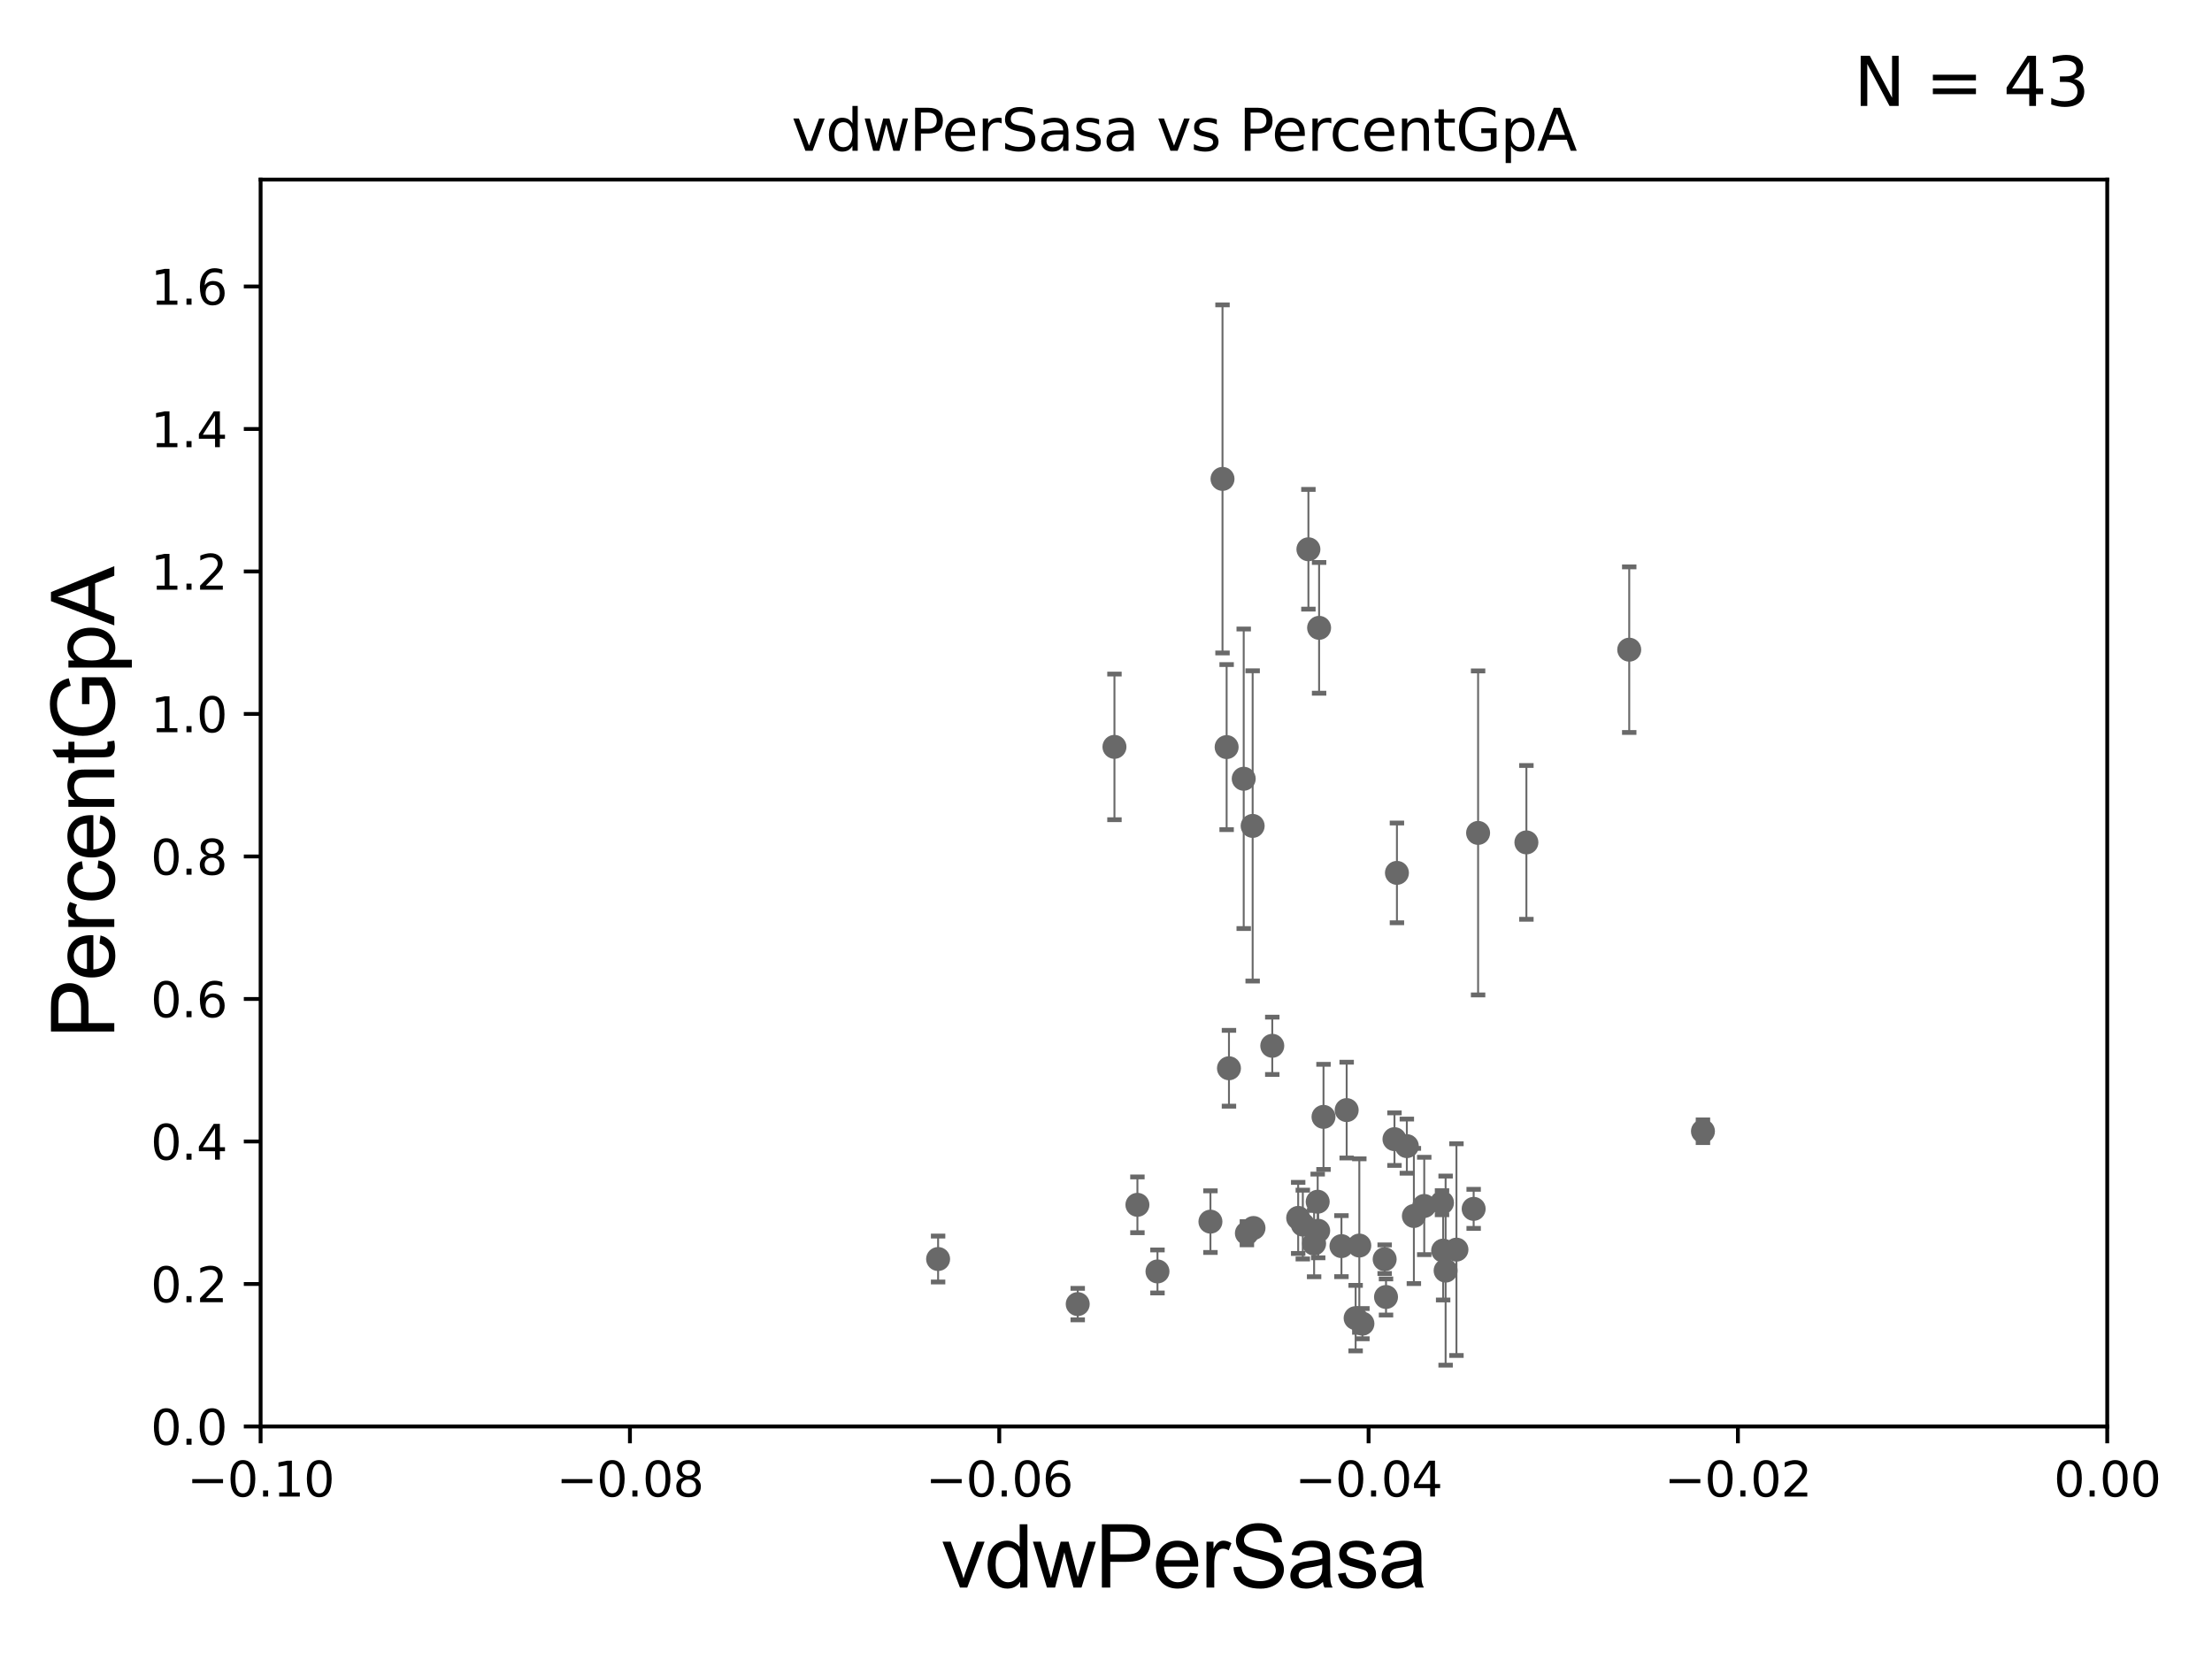 <?xml version="1.0" encoding="utf-8" standalone="no"?>
<!DOCTYPE svg PUBLIC "-//W3C//DTD SVG 1.1//EN"
  "http://www.w3.org/Graphics/SVG/1.1/DTD/svg11.dtd">
<svg xmlns:xlink="http://www.w3.org/1999/xlink" width="460.8pt" height="345.6pt" viewBox="0 0 460.8 345.6" xmlns="http://www.w3.org/2000/svg" version="1.1">
 <defs>
  <style type="text/css">*{stroke-linejoin: round; stroke-linecap: butt}</style>
 </defs>
 <g id="figure_1">
  <g id="patch_1">
   <path d="M 0 345.6 
L 460.8 345.6 
L 460.8 0 
L 0 0 
z
" style="fill: #ffffff"/>
  </g>
  <g id="axes_1">
   <g id="patch_2">
    <path d="M 54.29 297.16 
L 438.975 297.16 
L 438.975 37.411 
L 54.29 37.411 
z
" style="fill: #ffffff"/>
   </g>
   <g id="PathCollection_1">
    <defs>
     <path id="m8aa32431d7" d="M 0 1.118 
C 0.297 1.118 0.581 1 0.791 0.791 
C 1 0.581 1.118 0.297 1.118 0 
C 1.118 -0.297 1 -0.581 0.791 -0.791 
C 0.581 -1 0.297 -1.118 0 -1.118 
C -0.297 -1.118 -0.581 -1 -0.791 -0.791 
C -1 -0.581 -1.118 -0.297 -1.118 0 
C -1.118 0.297 -1 0.581 -0.791 0.791 
C -0.581 1 -0.297 1.118 0 1.118 
z
" style="stroke: #696969"/>
    </defs>
    <g clip-path="url(#pd09a3d702d)">
     <use xlink:href="#m8aa32431d7" x="195.424" y="262.277" style="fill: #696969; stroke: #696969"/>
     <use xlink:href="#m8aa32431d7" x="252.156" y="254.49" style="fill: #696969; stroke: #696969"/>
     <use xlink:href="#m8aa32431d7" x="273.752" y="259.063" style="fill: #696969; stroke: #696969"/>
     <use xlink:href="#m8aa32431d7" x="306.99" y="251.827" style="fill: #696969; stroke: #696969"/>
     <use xlink:href="#m8aa32431d7" x="279.447" y="259.591" style="fill: #696969; stroke: #696969"/>
     <use xlink:href="#m8aa32431d7" x="261.129" y="255.815" style="fill: #696969; stroke: #696969"/>
     <use xlink:href="#m8aa32431d7" x="256.016" y="222.539" style="fill: #696969; stroke: #696969"/>
     <use xlink:href="#m8aa32431d7" x="282.403" y="274.59" style="fill: #696969; stroke: #696969"/>
     <use xlink:href="#m8aa32431d7" x="307.915" y="173.512" style="fill: #696969; stroke: #696969"/>
     <use xlink:href="#m8aa32431d7" x="241.125" y="264.864" style="fill: #696969; stroke: #696969"/>
     <use xlink:href="#m8aa32431d7" x="275.711" y="232.664" style="fill: #696969; stroke: #696969"/>
     <use xlink:href="#m8aa32431d7" x="274.604" y="256.392" style="fill: #696969; stroke: #696969"/>
     <use xlink:href="#m8aa32431d7" x="290.494" y="237.308" style="fill: #696969; stroke: #696969"/>
     <use xlink:href="#m8aa32431d7" x="260.951" y="172.053" style="fill: #696969; stroke: #696969"/>
     <use xlink:href="#m8aa32431d7" x="288.732" y="270.186" style="fill: #696969; stroke: #696969"/>
     <use xlink:href="#m8aa32431d7" x="270.434" y="253.712" style="fill: #696969; stroke: #696969"/>
     <use xlink:href="#m8aa32431d7" x="271.399" y="255.099" style="fill: #696969; stroke: #696969"/>
     <use xlink:href="#m8aa32431d7" x="301.149" y="264.694" style="fill: #696969; stroke: #696969"/>
     <use xlink:href="#m8aa32431d7" x="294.537" y="253.311" style="fill: #696969; stroke: #696969"/>
     <use xlink:href="#m8aa32431d7" x="280.536" y="231.252" style="fill: #696969; stroke: #696969"/>
     <use xlink:href="#m8aa32431d7" x="224.509" y="271.666" style="fill: #696969; stroke: #696969"/>
     <use xlink:href="#m8aa32431d7" x="303.405" y="260.32" style="fill: #696969; stroke: #696969"/>
     <use xlink:href="#m8aa32431d7" x="236.945" y="250.985" style="fill: #696969; stroke: #696969"/>
     <use xlink:href="#m8aa32431d7" x="283.816" y="275.738" style="fill: #696969; stroke: #696969"/>
     <use xlink:href="#m8aa32431d7" x="274.793" y="130.79" style="fill: #696969; stroke: #696969"/>
     <use xlink:href="#m8aa32431d7" x="254.672" y="99.765" style="fill: #696969; stroke: #696969"/>
     <use xlink:href="#m8aa32431d7" x="317.977" y="175.487" style="fill: #696969; stroke: #696969"/>
     <use xlink:href="#m8aa32431d7" x="259.089" y="162.23" style="fill: #696969; stroke: #696969"/>
     <use xlink:href="#m8aa32431d7" x="288.45" y="262.313" style="fill: #696969; stroke: #696969"/>
     <use xlink:href="#m8aa32431d7" x="274.499" y="250.341" style="fill: #696969; stroke: #696969"/>
     <use xlink:href="#m8aa32431d7" x="255.53" y="155.633" style="fill: #696969; stroke: #696969"/>
     <use xlink:href="#m8aa32431d7" x="296.697" y="251.225" style="fill: #696969; stroke: #696969"/>
     <use xlink:href="#m8aa32431d7" x="293.071" y="238.759" style="fill: #696969; stroke: #696969"/>
     <use xlink:href="#m8aa32431d7" x="339.398" y="135.341" style="fill: #696969; stroke: #696969"/>
     <use xlink:href="#m8aa32431d7" x="300.397" y="250.544" style="fill: #696969; stroke: #696969"/>
     <use xlink:href="#m8aa32431d7" x="283.17" y="259.471" style="fill: #696969; stroke: #696969"/>
     <use xlink:href="#m8aa32431d7" x="232.162" y="155.588" style="fill: #696969; stroke: #696969"/>
     <use xlink:href="#m8aa32431d7" x="354.755" y="235.66" style="fill: #696969; stroke: #696969"/>
     <use xlink:href="#m8aa32431d7" x="272.566" y="114.422" style="fill: #696969; stroke: #696969"/>
     <use xlink:href="#m8aa32431d7" x="291.007" y="181.837" style="fill: #696969; stroke: #696969"/>
     <use xlink:href="#m8aa32431d7" x="265.038" y="217.86" style="fill: #696969; stroke: #696969"/>
     <use xlink:href="#m8aa32431d7" x="259.75" y="256.906" style="fill: #696969; stroke: #696969"/>
     <use xlink:href="#m8aa32431d7" x="300.632" y="260.523" style="fill: #696969; stroke: #696969"/>
    </g>
   </g>
   <g id="matplotlib.axis_1">
    <g id="xtick_1">
     <g id="line2d_1">
      <defs>
       <path id="mba49f1da1a" d="M 0 0 
L 0 3.5 
" style="stroke: #000000; stroke-width: 0.8"/>
      </defs>
      <g>
       <use xlink:href="#mba49f1da1a" x="54.29" y="297.16" style="stroke: #000000; stroke-width: 0.8"/>
      </g>
     </g>
     <g id="text_1">
      <!-- −0.10 -->
      <g transform="translate(38.967 311.758)scale(0.1 -0.1)">
       <defs>
        <path id="DejaVuSans-2212" d="M 678 2272 
L 4684 2272 
L 4684 1741 
L 678 1741 
L 678 2272 
z
" transform="scale(0.016)"/>
        <path id="DejaVuSans-30" d="M 2034 4250 
Q 1547 4250 1301 3770 
Q 1056 3291 1056 2328 
Q 1056 1369 1301 889 
Q 1547 409 2034 409 
Q 2525 409 2770 889 
Q 3016 1369 3016 2328 
Q 3016 3291 2770 3770 
Q 2525 4250 2034 4250 
z
M 2034 4750 
Q 2819 4750 3233 4129 
Q 3647 3509 3647 2328 
Q 3647 1150 3233 529 
Q 2819 -91 2034 -91 
Q 1250 -91 836 529 
Q 422 1150 422 2328 
Q 422 3509 836 4129 
Q 1250 4750 2034 4750 
z
" transform="scale(0.016)"/>
        <path id="DejaVuSans-2e" d="M 684 794 
L 1344 794 
L 1344 0 
L 684 0 
L 684 794 
z
" transform="scale(0.016)"/>
        <path id="DejaVuSans-31" d="M 794 531 
L 1825 531 
L 1825 4091 
L 703 3866 
L 703 4441 
L 1819 4666 
L 2450 4666 
L 2450 531 
L 3481 531 
L 3481 0 
L 794 0 
L 794 531 
z
" transform="scale(0.016)"/>
       </defs>
       <use xlink:href="#DejaVuSans-2212"/>
       <use xlink:href="#DejaVuSans-30" x="83.789"/>
       <use xlink:href="#DejaVuSans-2e" x="147.412"/>
       <use xlink:href="#DejaVuSans-31" x="179.199"/>
       <use xlink:href="#DejaVuSans-30" x="242.822"/>
      </g>
     </g>
    </g>
    <g id="xtick_2">
     <g id="line2d_2">
      <g>
       <use xlink:href="#mba49f1da1a" x="131.227" y="297.16" style="stroke: #000000; stroke-width: 0.8"/>
      </g>
     </g>
     <g id="text_2">
      <!-- −0.08 -->
      <g transform="translate(115.904 311.758)scale(0.1 -0.1)">
       <defs>
        <path id="DejaVuSans-38" d="M 2034 2216 
Q 1584 2216 1326 1975 
Q 1069 1734 1069 1313 
Q 1069 891 1326 650 
Q 1584 409 2034 409 
Q 2484 409 2743 651 
Q 3003 894 3003 1313 
Q 3003 1734 2745 1975 
Q 2488 2216 2034 2216 
z
M 1403 2484 
Q 997 2584 770 2862 
Q 544 3141 544 3541 
Q 544 4100 942 4425 
Q 1341 4750 2034 4750 
Q 2731 4750 3128 4425 
Q 3525 4100 3525 3541 
Q 3525 3141 3298 2862 
Q 3072 2584 2669 2484 
Q 3125 2378 3379 2068 
Q 3634 1759 3634 1313 
Q 3634 634 3220 271 
Q 2806 -91 2034 -91 
Q 1263 -91 848 271 
Q 434 634 434 1313 
Q 434 1759 690 2068 
Q 947 2378 1403 2484 
z
M 1172 3481 
Q 1172 3119 1398 2916 
Q 1625 2713 2034 2713 
Q 2441 2713 2670 2916 
Q 2900 3119 2900 3481 
Q 2900 3844 2670 4047 
Q 2441 4250 2034 4250 
Q 1625 4250 1398 4047 
Q 1172 3844 1172 3481 
z
" transform="scale(0.016)"/>
       </defs>
       <use xlink:href="#DejaVuSans-2212"/>
       <use xlink:href="#DejaVuSans-30" x="83.789"/>
       <use xlink:href="#DejaVuSans-2e" x="147.412"/>
       <use xlink:href="#DejaVuSans-30" x="179.199"/>
       <use xlink:href="#DejaVuSans-38" x="242.822"/>
      </g>
     </g>
    </g>
    <g id="xtick_3">
     <g id="line2d_3">
      <g>
       <use xlink:href="#mba49f1da1a" x="208.164" y="297.16" style="stroke: #000000; stroke-width: 0.8"/>
      </g>
     </g>
     <g id="text_3">
      <!-- −0.06 -->
      <g transform="translate(192.841 311.758)scale(0.1 -0.1)">
       <defs>
        <path id="DejaVuSans-36" d="M 2113 2584 
Q 1688 2584 1439 2293 
Q 1191 2003 1191 1497 
Q 1191 994 1439 701 
Q 1688 409 2113 409 
Q 2538 409 2786 701 
Q 3034 994 3034 1497 
Q 3034 2003 2786 2293 
Q 2538 2584 2113 2584 
z
M 3366 4563 
L 3366 3988 
Q 3128 4100 2886 4159 
Q 2644 4219 2406 4219 
Q 1781 4219 1451 3797 
Q 1122 3375 1075 2522 
Q 1259 2794 1537 2939 
Q 1816 3084 2150 3084 
Q 2853 3084 3261 2657 
Q 3669 2231 3669 1497 
Q 3669 778 3244 343 
Q 2819 -91 2113 -91 
Q 1303 -91 875 529 
Q 447 1150 447 2328 
Q 447 3434 972 4092 
Q 1497 4750 2381 4750 
Q 2619 4750 2861 4703 
Q 3103 4656 3366 4563 
z
" transform="scale(0.016)"/>
       </defs>
       <use xlink:href="#DejaVuSans-2212"/>
       <use xlink:href="#DejaVuSans-30" x="83.789"/>
       <use xlink:href="#DejaVuSans-2e" x="147.412"/>
       <use xlink:href="#DejaVuSans-30" x="179.199"/>
       <use xlink:href="#DejaVuSans-36" x="242.822"/>
      </g>
     </g>
    </g>
    <g id="xtick_4">
     <g id="line2d_4">
      <g>
       <use xlink:href="#mba49f1da1a" x="285.101" y="297.16" style="stroke: #000000; stroke-width: 0.8"/>
      </g>
     </g>
     <g id="text_4">
      <!-- −0.04 -->
      <g transform="translate(269.778 311.758)scale(0.1 -0.1)">
       <defs>
        <path id="DejaVuSans-34" d="M 2419 4116 
L 825 1625 
L 2419 1625 
L 2419 4116 
z
M 2253 4666 
L 3047 4666 
L 3047 1625 
L 3713 1625 
L 3713 1100 
L 3047 1100 
L 3047 0 
L 2419 0 
L 2419 1100 
L 313 1100 
L 313 1709 
L 2253 4666 
z
" transform="scale(0.016)"/>
       </defs>
       <use xlink:href="#DejaVuSans-2212"/>
       <use xlink:href="#DejaVuSans-30" x="83.789"/>
       <use xlink:href="#DejaVuSans-2e" x="147.412"/>
       <use xlink:href="#DejaVuSans-30" x="179.199"/>
       <use xlink:href="#DejaVuSans-34" x="242.822"/>
      </g>
     </g>
    </g>
    <g id="xtick_5">
     <g id="line2d_5">
      <g>
       <use xlink:href="#mba49f1da1a" x="362.038" y="297.16" style="stroke: #000000; stroke-width: 0.8"/>
      </g>
     </g>
     <g id="text_5">
      <!-- −0.02 -->
      <g transform="translate(346.715 311.758)scale(0.1 -0.1)">
       <defs>
        <path id="DejaVuSans-32" d="M 1228 531 
L 3431 531 
L 3431 0 
L 469 0 
L 469 531 
Q 828 903 1448 1529 
Q 2069 2156 2228 2338 
Q 2531 2678 2651 2914 
Q 2772 3150 2772 3378 
Q 2772 3750 2511 3984 
Q 2250 4219 1831 4219 
Q 1534 4219 1204 4116 
Q 875 4013 500 3803 
L 500 4441 
Q 881 4594 1212 4672 
Q 1544 4750 1819 4750 
Q 2544 4750 2975 4387 
Q 3406 4025 3406 3419 
Q 3406 3131 3298 2873 
Q 3191 2616 2906 2266 
Q 2828 2175 2409 1742 
Q 1991 1309 1228 531 
z
" transform="scale(0.016)"/>
       </defs>
       <use xlink:href="#DejaVuSans-2212"/>
       <use xlink:href="#DejaVuSans-30" x="83.789"/>
       <use xlink:href="#DejaVuSans-2e" x="147.412"/>
       <use xlink:href="#DejaVuSans-30" x="179.199"/>
       <use xlink:href="#DejaVuSans-32" x="242.822"/>
      </g>
     </g>
    </g>
    <g id="xtick_6">
     <g id="line2d_6">
      <g>
       <use xlink:href="#mba49f1da1a" x="438.975" y="297.16" style="stroke: #000000; stroke-width: 0.8"/>
      </g>
     </g>
     <g id="text_6">
      <!-- 0.00 -->
      <g transform="translate(427.842 311.758)scale(0.1 -0.1)">
       <use xlink:href="#DejaVuSans-30"/>
       <use xlink:href="#DejaVuSans-2e" x="63.623"/>
       <use xlink:href="#DejaVuSans-30" x="95.41"/>
       <use xlink:href="#DejaVuSans-30" x="159.033"/>
      </g>
     </g>
    </g>
    <g id="text_7">
     <!-- vdwPerSasa -->
     <g transform="translate(196.11 330.722)scale(0.18 -0.18)">
      <defs>
       <path id="ArialMT-76" d="M 1344 0 
L 81 3319 
L 675 3319 
L 1388 1331 
Q 1503 1009 1600 663 
Q 1675 925 1809 1294 
L 2547 3319 
L 3125 3319 
L 1869 0 
L 1344 0 
z
" transform="scale(0.016)"/>
       <path id="ArialMT-64" d="M 2575 0 
L 2575 419 
Q 2259 -75 1647 -75 
Q 1250 -75 917 144 
Q 584 363 401 755 
Q 219 1147 219 1656 
Q 219 2153 384 2558 
Q 550 2963 881 3178 
Q 1213 3394 1622 3394 
Q 1922 3394 2156 3267 
Q 2391 3141 2538 2938 
L 2538 4581 
L 3097 4581 
L 3097 0 
L 2575 0 
z
M 797 1656 
Q 797 1019 1065 703 
Q 1334 388 1700 388 
Q 2069 388 2326 689 
Q 2584 991 2584 1609 
Q 2584 2291 2321 2609 
Q 2059 2928 1675 2928 
Q 1300 2928 1048 2622 
Q 797 2316 797 1656 
z
" transform="scale(0.016)"/>
       <path id="ArialMT-77" d="M 1034 0 
L 19 3319 
L 600 3319 
L 1128 1403 
L 1325 691 
Q 1338 744 1497 1375 
L 2025 3319 
L 2603 3319 
L 3100 1394 
L 3266 759 
L 3456 1400 
L 4025 3319 
L 4572 3319 
L 3534 0 
L 2950 0 
L 2422 1988 
L 2294 2553 
L 1622 0 
L 1034 0 
z
" transform="scale(0.016)"/>
       <path id="ArialMT-50" d="M 494 0 
L 494 4581 
L 2222 4581 
Q 2678 4581 2919 4538 
Q 3256 4481 3484 4323 
Q 3713 4166 3852 3881 
Q 3991 3597 3991 3256 
Q 3991 2672 3619 2267 
Q 3247 1863 2275 1863 
L 1100 1863 
L 1100 0 
L 494 0 
z
M 1100 2403 
L 2284 2403 
Q 2872 2403 3119 2622 
Q 3366 2841 3366 3238 
Q 3366 3525 3220 3729 
Q 3075 3934 2838 4000 
Q 2684 4041 2272 4041 
L 1100 4041 
L 1100 2403 
z
" transform="scale(0.016)"/>
       <path id="ArialMT-65" d="M 2694 1069 
L 3275 997 
Q 3138 488 2766 206 
Q 2394 -75 1816 -75 
Q 1088 -75 661 373 
Q 234 822 234 1631 
Q 234 2469 665 2931 
Q 1097 3394 1784 3394 
Q 2450 3394 2872 2941 
Q 3294 2488 3294 1666 
Q 3294 1616 3291 1516 
L 816 1516 
Q 847 969 1125 678 
Q 1403 388 1819 388 
Q 2128 388 2347 550 
Q 2566 713 2694 1069 
z
M 847 1978 
L 2700 1978 
Q 2663 2397 2488 2606 
Q 2219 2931 1791 2931 
Q 1403 2931 1139 2672 
Q 875 2413 847 1978 
z
" transform="scale(0.016)"/>
       <path id="ArialMT-72" d="M 416 0 
L 416 3319 
L 922 3319 
L 922 2816 
Q 1116 3169 1280 3281 
Q 1444 3394 1641 3394 
Q 1925 3394 2219 3213 
L 2025 2691 
Q 1819 2813 1613 2813 
Q 1428 2813 1281 2702 
Q 1134 2591 1072 2394 
Q 978 2094 978 1738 
L 978 0 
L 416 0 
z
" transform="scale(0.016)"/>
       <path id="ArialMT-53" d="M 288 1472 
L 859 1522 
Q 900 1178 1048 958 
Q 1197 738 1509 602 
Q 1822 466 2213 466 
Q 2559 466 2825 569 
Q 3091 672 3220 851 
Q 3350 1031 3350 1244 
Q 3350 1459 3225 1620 
Q 3100 1781 2813 1891 
Q 2628 1963 1997 2114 
Q 1366 2266 1113 2400 
Q 784 2572 623 2826 
Q 463 3081 463 3397 
Q 463 3744 659 4045 
Q 856 4347 1234 4503 
Q 1613 4659 2075 4659 
Q 2584 4659 2973 4495 
Q 3363 4331 3572 4012 
Q 3781 3694 3797 3291 
L 3216 3247 
Q 3169 3681 2898 3903 
Q 2628 4125 2100 4125 
Q 1550 4125 1298 3923 
Q 1047 3722 1047 3438 
Q 1047 3191 1225 3031 
Q 1400 2872 2139 2705 
Q 2878 2538 3153 2413 
Q 3553 2228 3743 1945 
Q 3934 1663 3934 1294 
Q 3934 928 3725 604 
Q 3516 281 3123 101 
Q 2731 -78 2241 -78 
Q 1619 -78 1198 103 
Q 778 284 539 648 
Q 300 1013 288 1472 
z
" transform="scale(0.016)"/>
       <path id="ArialMT-61" d="M 2588 409 
Q 2275 144 1986 34 
Q 1697 -75 1366 -75 
Q 819 -75 525 192 
Q 231 459 231 875 
Q 231 1119 342 1320 
Q 453 1522 633 1644 
Q 813 1766 1038 1828 
Q 1203 1872 1538 1913 
Q 2219 1994 2541 2106 
Q 2544 2222 2544 2253 
Q 2544 2597 2384 2738 
Q 2169 2928 1744 2928 
Q 1347 2928 1158 2789 
Q 969 2650 878 2297 
L 328 2372 
Q 403 2725 575 2942 
Q 747 3159 1072 3276 
Q 1397 3394 1825 3394 
Q 2250 3394 2515 3294 
Q 2781 3194 2906 3042 
Q 3031 2891 3081 2659 
Q 3109 2516 3109 2141 
L 3109 1391 
Q 3109 606 3145 398 
Q 3181 191 3288 0 
L 2700 0 
Q 2613 175 2588 409 
z
M 2541 1666 
Q 2234 1541 1622 1453 
Q 1275 1403 1131 1340 
Q 988 1278 909 1158 
Q 831 1038 831 891 
Q 831 666 1001 516 
Q 1172 366 1500 366 
Q 1825 366 2078 508 
Q 2331 650 2450 897 
Q 2541 1088 2541 1459 
L 2541 1666 
z
" transform="scale(0.016)"/>
       <path id="ArialMT-73" d="M 197 991 
L 753 1078 
Q 800 744 1014 566 
Q 1228 388 1613 388 
Q 2000 388 2187 545 
Q 2375 703 2375 916 
Q 2375 1106 2209 1216 
Q 2094 1291 1634 1406 
Q 1016 1563 777 1677 
Q 538 1791 414 1992 
Q 291 2194 291 2438 
Q 291 2659 392 2848 
Q 494 3038 669 3163 
Q 800 3259 1026 3326 
Q 1253 3394 1513 3394 
Q 1903 3394 2198 3281 
Q 2494 3169 2634 2976 
Q 2775 2784 2828 2463 
L 2278 2388 
Q 2241 2644 2061 2787 
Q 1881 2931 1553 2931 
Q 1166 2931 1000 2803 
Q 834 2675 834 2503 
Q 834 2394 903 2306 
Q 972 2216 1119 2156 
Q 1203 2125 1616 2013 
Q 2213 1853 2448 1751 
Q 2684 1650 2818 1456 
Q 2953 1263 2953 975 
Q 2953 694 2789 445 
Q 2625 197 2315 61 
Q 2006 -75 1616 -75 
Q 969 -75 630 194 
Q 291 463 197 991 
z
" transform="scale(0.016)"/>
      </defs>
      <use xlink:href="#ArialMT-76"/>
      <use xlink:href="#ArialMT-64" x="50"/>
      <use xlink:href="#ArialMT-77" x="105.615"/>
      <use xlink:href="#ArialMT-50" x="177.832"/>
      <use xlink:href="#ArialMT-65" x="244.531"/>
      <use xlink:href="#ArialMT-72" x="300.146"/>
      <use xlink:href="#ArialMT-53" x="333.447"/>
      <use xlink:href="#ArialMT-61" x="400.146"/>
      <use xlink:href="#ArialMT-73" x="455.762"/>
      <use xlink:href="#ArialMT-61" x="505.762"/>
     </g>
    </g>
   </g>
   <g id="matplotlib.axis_2">
    <g id="ytick_1">
     <g id="line2d_7">
      <defs>
       <path id="m2f1323677a" d="M 0 0 
L -3.5 0 
" style="stroke: #000000; stroke-width: 0.8"/>
      </defs>
      <g>
       <use xlink:href="#m2f1323677a" x="54.29" y="297.16" style="stroke: #000000; stroke-width: 0.8"/>
      </g>
     </g>
     <g id="text_8">
      <!-- 0.0 -->
      <g transform="translate(31.387 300.959)scale(0.1 -0.1)">
       <use xlink:href="#DejaVuSans-30"/>
       <use xlink:href="#DejaVuSans-2e" x="63.623"/>
       <use xlink:href="#DejaVuSans-30" x="95.41"/>
      </g>
     </g>
    </g>
    <g id="ytick_2">
     <g id="line2d_8">
      <g>
       <use xlink:href="#m2f1323677a" x="54.29" y="267.474" style="stroke: #000000; stroke-width: 0.8"/>
      </g>
     </g>
     <g id="text_9">
      <!-- 0.2 -->
      <g transform="translate(31.387 271.274)scale(0.1 -0.1)">
       <use xlink:href="#DejaVuSans-30"/>
       <use xlink:href="#DejaVuSans-2e" x="63.623"/>
       <use xlink:href="#DejaVuSans-32" x="95.41"/>
      </g>
     </g>
    </g>
    <g id="ytick_3">
     <g id="line2d_9">
      <g>
       <use xlink:href="#m2f1323677a" x="54.29" y="237.789" style="stroke: #000000; stroke-width: 0.8"/>
      </g>
     </g>
     <g id="text_10">
      <!-- 0.4 -->
      <g transform="translate(31.387 241.588)scale(0.1 -0.1)">
       <use xlink:href="#DejaVuSans-30"/>
       <use xlink:href="#DejaVuSans-2e" x="63.623"/>
       <use xlink:href="#DejaVuSans-34" x="95.41"/>
      </g>
     </g>
    </g>
    <g id="ytick_4">
     <g id="line2d_10">
      <g>
       <use xlink:href="#m2f1323677a" x="54.29" y="208.103" style="stroke: #000000; stroke-width: 0.8"/>
      </g>
     </g>
     <g id="text_11">
      <!-- 0.6 -->
      <g transform="translate(31.387 211.902)scale(0.1 -0.1)">
       <use xlink:href="#DejaVuSans-30"/>
       <use xlink:href="#DejaVuSans-2e" x="63.623"/>
       <use xlink:href="#DejaVuSans-36" x="95.41"/>
      </g>
     </g>
    </g>
    <g id="ytick_5">
     <g id="line2d_11">
      <g>
       <use xlink:href="#m2f1323677a" x="54.29" y="178.418" style="stroke: #000000; stroke-width: 0.8"/>
      </g>
     </g>
     <g id="text_12">
      <!-- 0.8 -->
      <g transform="translate(31.387 182.217)scale(0.1 -0.1)">
       <use xlink:href="#DejaVuSans-30"/>
       <use xlink:href="#DejaVuSans-2e" x="63.623"/>
       <use xlink:href="#DejaVuSans-38" x="95.41"/>
      </g>
     </g>
    </g>
    <g id="ytick_6">
     <g id="line2d_12">
      <g>
       <use xlink:href="#m2f1323677a" x="54.29" y="148.732" style="stroke: #000000; stroke-width: 0.8"/>
      </g>
     </g>
     <g id="text_13">
      <!-- 1.0 -->
      <g transform="translate(31.387 152.531)scale(0.1 -0.1)">
       <use xlink:href="#DejaVuSans-31"/>
       <use xlink:href="#DejaVuSans-2e" x="63.623"/>
       <use xlink:href="#DejaVuSans-30" x="95.41"/>
      </g>
     </g>
    </g>
    <g id="ytick_7">
     <g id="line2d_13">
      <g>
       <use xlink:href="#m2f1323677a" x="54.29" y="119.047" style="stroke: #000000; stroke-width: 0.8"/>
      </g>
     </g>
     <g id="text_14">
      <!-- 1.2 -->
      <g transform="translate(31.387 122.846)scale(0.1 -0.1)">
       <use xlink:href="#DejaVuSans-31"/>
       <use xlink:href="#DejaVuSans-2e" x="63.623"/>
       <use xlink:href="#DejaVuSans-32" x="95.41"/>
      </g>
     </g>
    </g>
    <g id="ytick_8">
     <g id="line2d_14">
      <g>
       <use xlink:href="#m2f1323677a" x="54.29" y="89.361" style="stroke: #000000; stroke-width: 0.8"/>
      </g>
     </g>
     <g id="text_15">
      <!-- 1.4 -->
      <g transform="translate(31.387 93.16)scale(0.1 -0.1)">
       <use xlink:href="#DejaVuSans-31"/>
       <use xlink:href="#DejaVuSans-2e" x="63.623"/>
       <use xlink:href="#DejaVuSans-34" x="95.41"/>
      </g>
     </g>
    </g>
    <g id="ytick_9">
     <g id="line2d_15">
      <g>
       <use xlink:href="#m2f1323677a" x="54.29" y="59.675" style="stroke: #000000; stroke-width: 0.8"/>
      </g>
     </g>
     <g id="text_16">
      <!-- 1.6 -->
      <g transform="translate(31.387 63.475)scale(0.1 -0.1)">
       <use xlink:href="#DejaVuSans-31"/>
       <use xlink:href="#DejaVuSans-2e" x="63.623"/>
       <use xlink:href="#DejaVuSans-36" x="95.41"/>
      </g>
     </g>
    </g>
    <g id="text_17">
     <!-- PercentGpA -->
     <g transform="translate(23.809 216.309)rotate(-90)scale(0.18 -0.18)">
      <defs>
       <path id="ArialMT-63" d="M 2588 1216 
L 3141 1144 
Q 3050 572 2676 248 
Q 2303 -75 1759 -75 
Q 1078 -75 664 370 
Q 250 816 250 1647 
Q 250 2184 428 2587 
Q 606 2991 970 3192 
Q 1334 3394 1763 3394 
Q 2303 3394 2647 3120 
Q 2991 2847 3088 2344 
L 2541 2259 
Q 2463 2594 2264 2762 
Q 2066 2931 1784 2931 
Q 1359 2931 1093 2626 
Q 828 2322 828 1663 
Q 828 994 1084 691 
Q 1341 388 1753 388 
Q 2084 388 2306 591 
Q 2528 794 2588 1216 
z
" transform="scale(0.016)"/>
       <path id="ArialMT-6e" d="M 422 0 
L 422 3319 
L 928 3319 
L 928 2847 
Q 1294 3394 1984 3394 
Q 2284 3394 2536 3286 
Q 2788 3178 2913 3003 
Q 3038 2828 3088 2588 
Q 3119 2431 3119 2041 
L 3119 0 
L 2556 0 
L 2556 2019 
Q 2556 2363 2490 2533 
Q 2425 2703 2258 2804 
Q 2091 2906 1866 2906 
Q 1506 2906 1245 2678 
Q 984 2450 984 1813 
L 984 0 
L 422 0 
z
" transform="scale(0.016)"/>
       <path id="ArialMT-74" d="M 1650 503 
L 1731 6 
Q 1494 -44 1306 -44 
Q 1000 -44 831 53 
Q 663 150 594 308 
Q 525 466 525 972 
L 525 2881 
L 113 2881 
L 113 3319 
L 525 3319 
L 525 4141 
L 1084 4478 
L 1084 3319 
L 1650 3319 
L 1650 2881 
L 1084 2881 
L 1084 941 
Q 1084 700 1114 631 
Q 1144 563 1211 522 
Q 1278 481 1403 481 
Q 1497 481 1650 503 
z
" transform="scale(0.016)"/>
       <path id="ArialMT-47" d="M 2638 1797 
L 2638 2334 
L 4578 2338 
L 4578 638 
Q 4131 281 3656 101 
Q 3181 -78 2681 -78 
Q 2006 -78 1454 211 
Q 903 500 622 1047 
Q 341 1594 341 2269 
Q 341 2938 620 3517 
Q 900 4097 1425 4378 
Q 1950 4659 2634 4659 
Q 3131 4659 3532 4498 
Q 3934 4338 4162 4050 
Q 4391 3763 4509 3300 
L 3963 3150 
Q 3859 3500 3706 3700 
Q 3553 3900 3268 4020 
Q 2984 4141 2638 4141 
Q 2222 4141 1919 4014 
Q 1616 3888 1430 3681 
Q 1244 3475 1141 3228 
Q 966 2803 966 2306 
Q 966 1694 1177 1281 
Q 1388 869 1791 669 
Q 2194 469 2647 469 
Q 3041 469 3416 620 
Q 3791 772 3984 944 
L 3984 1797 
L 2638 1797 
z
" transform="scale(0.016)"/>
       <path id="ArialMT-70" d="M 422 -1272 
L 422 3319 
L 934 3319 
L 934 2888 
Q 1116 3141 1344 3267 
Q 1572 3394 1897 3394 
Q 2322 3394 2647 3175 
Q 2972 2956 3137 2557 
Q 3303 2159 3303 1684 
Q 3303 1175 3120 767 
Q 2938 359 2589 142 
Q 2241 -75 1856 -75 
Q 1575 -75 1351 44 
Q 1128 163 984 344 
L 984 -1272 
L 422 -1272 
z
M 931 1641 
Q 931 1000 1190 694 
Q 1450 388 1819 388 
Q 2194 388 2461 705 
Q 2728 1022 2728 1688 
Q 2728 2322 2467 2637 
Q 2206 2953 1844 2953 
Q 1484 2953 1207 2617 
Q 931 2281 931 1641 
z
" transform="scale(0.016)"/>
       <path id="ArialMT-41" d="M -9 0 
L 1750 4581 
L 2403 4581 
L 4278 0 
L 3588 0 
L 3053 1388 
L 1138 1388 
L 634 0 
L -9 0 
z
M 1313 1881 
L 2866 1881 
L 2388 3150 
Q 2169 3728 2063 4100 
Q 1975 3659 1816 3225 
L 1313 1881 
z
" transform="scale(0.016)"/>
      </defs>
      <use xlink:href="#ArialMT-50"/>
      <use xlink:href="#ArialMT-65" x="66.699"/>
      <use xlink:href="#ArialMT-72" x="122.314"/>
      <use xlink:href="#ArialMT-63" x="155.615"/>
      <use xlink:href="#ArialMT-65" x="205.615"/>
      <use xlink:href="#ArialMT-6e" x="261.23"/>
      <use xlink:href="#ArialMT-74" x="316.846"/>
      <use xlink:href="#ArialMT-47" x="344.629"/>
      <use xlink:href="#ArialMT-70" x="422.412"/>
      <use xlink:href="#ArialMT-41" x="478.027"/>
     </g>
    </g>
   </g>
   <g id="LineCollection_1">
    <path d="M 195.424 267.06 
L 195.424 257.494 
" clip-path="url(#pd09a3d702d)" style="fill: none; stroke: #696969; stroke-width: 0.4"/>
    <path d="M 252.156 260.911 
L 252.156 248.07 
" clip-path="url(#pd09a3d702d)" style="fill: none; stroke: #696969; stroke-width: 0.4"/>
    <path d="M 273.752 265.967 
L 273.752 252.159 
" clip-path="url(#pd09a3d702d)" style="fill: none; stroke: #696969; stroke-width: 0.4"/>
    <path d="M 306.99 255.896 
L 306.99 247.759 
" clip-path="url(#pd09a3d702d)" style="fill: none; stroke: #696969; stroke-width: 0.4"/>
    <path d="M 279.447 265.948 
L 279.447 253.234 
" clip-path="url(#pd09a3d702d)" style="fill: none; stroke: #696969; stroke-width: 0.4"/>
    <path d="M 261.129 256.756 
L 261.129 254.874 
" clip-path="url(#pd09a3d702d)" style="fill: none; stroke: #696969; stroke-width: 0.4"/>
    <path d="M 256.016 230.436 
L 256.016 214.641 
" clip-path="url(#pd09a3d702d)" style="fill: none; stroke: #696969; stroke-width: 0.4"/>
    <path d="M 282.403 281.415 
L 282.403 267.766 
" clip-path="url(#pd09a3d702d)" style="fill: none; stroke: #696969; stroke-width: 0.4"/>
    <path d="M 307.915 207.261 
L 307.915 139.763 
" clip-path="url(#pd09a3d702d)" style="fill: none; stroke: #696969; stroke-width: 0.4"/>
    <path d="M 241.125 269.343 
L 241.125 260.385 
" clip-path="url(#pd09a3d702d)" style="fill: none; stroke: #696969; stroke-width: 0.4"/>
    <path d="M 275.711 243.612 
L 275.711 221.716 
" clip-path="url(#pd09a3d702d)" style="fill: none; stroke: #696969; stroke-width: 0.4"/>
    <path d="M 274.604 262.024 
L 274.604 250.76 
" clip-path="url(#pd09a3d702d)" style="fill: none; stroke: #696969; stroke-width: 0.4"/>
    <path d="M 290.494 242.78 
L 290.494 231.835 
" clip-path="url(#pd09a3d702d)" style="fill: none; stroke: #696969; stroke-width: 0.4"/>
    <path d="M 260.951 204.366 
L 260.951 139.74 
" clip-path="url(#pd09a3d702d)" style="fill: none; stroke: #696969; stroke-width: 0.4"/>
    <path d="M 288.732 273.946 
L 288.732 266.425 
" clip-path="url(#pd09a3d702d)" style="fill: none; stroke: #696969; stroke-width: 0.4"/>
    <path d="M 270.434 261.121 
L 270.434 246.304 
" clip-path="url(#pd09a3d702d)" style="fill: none; stroke: #696969; stroke-width: 0.4"/>
    <path d="M 271.399 262.262 
L 271.399 247.936 
" clip-path="url(#pd09a3d702d)" style="fill: none; stroke: #696969; stroke-width: 0.4"/>
    <path d="M 301.149 284.389 
L 301.149 244.998 
" clip-path="url(#pd09a3d702d)" style="fill: none; stroke: #696969; stroke-width: 0.4"/>
    <path d="M 294.537 267.391 
L 294.537 239.231 
" clip-path="url(#pd09a3d702d)" style="fill: none; stroke: #696969; stroke-width: 0.4"/>
    <path d="M 280.536 241.229 
L 280.536 221.274 
" clip-path="url(#pd09a3d702d)" style="fill: none; stroke: #696969; stroke-width: 0.4"/>
    <path d="M 224.509 274.942 
L 224.509 268.39 
" clip-path="url(#pd09a3d702d)" style="fill: none; stroke: #696969; stroke-width: 0.4"/>
    <path d="M 303.405 282.376 
L 303.405 238.264 
" clip-path="url(#pd09a3d702d)" style="fill: none; stroke: #696969; stroke-width: 0.4"/>
    <path d="M 236.945 256.796 
L 236.945 245.173 
" clip-path="url(#pd09a3d702d)" style="fill: none; stroke: #696969; stroke-width: 0.4"/>
    <path d="M 283.816 278.889 
L 283.816 272.587 
" clip-path="url(#pd09a3d702d)" style="fill: none; stroke: #696969; stroke-width: 0.4"/>
    <path d="M 274.793 144.41 
L 274.793 117.171 
" clip-path="url(#pd09a3d702d)" style="fill: none; stroke: #696969; stroke-width: 0.4"/>
    <path d="M 254.672 136.021 
L 254.672 63.509 
" clip-path="url(#pd09a3d702d)" style="fill: none; stroke: #696969; stroke-width: 0.4"/>
    <path d="M 317.977 191.506 
L 317.977 159.469 
" clip-path="url(#pd09a3d702d)" style="fill: none; stroke: #696969; stroke-width: 0.4"/>
    <path d="M 259.089 193.428 
L 259.089 131.032 
" clip-path="url(#pd09a3d702d)" style="fill: none; stroke: #696969; stroke-width: 0.4"/>
    <path d="M 288.45 265.289 
L 288.45 259.336 
" clip-path="url(#pd09a3d702d)" style="fill: none; stroke: #696969; stroke-width: 0.4"/>
    <path d="M 274.499 256.094 
L 274.499 244.587 
" clip-path="url(#pd09a3d702d)" style="fill: none; stroke: #696969; stroke-width: 0.4"/>
    <path d="M 255.53 172.826 
L 255.53 138.441 
" clip-path="url(#pd09a3d702d)" style="fill: none; stroke: #696969; stroke-width: 0.4"/>
    <path d="M 296.697 261.363 
L 296.697 241.087 
" clip-path="url(#pd09a3d702d)" style="fill: none; stroke: #696969; stroke-width: 0.4"/>
    <path d="M 293.071 244.398 
L 293.071 233.12 
" clip-path="url(#pd09a3d702d)" style="fill: none; stroke: #696969; stroke-width: 0.4"/>
    <path d="M 339.398 152.589 
L 339.398 118.093 
" clip-path="url(#pd09a3d702d)" style="fill: none; stroke: #696969; stroke-width: 0.4"/>
    <path d="M 300.397 253.049 
L 300.397 248.039 
" clip-path="url(#pd09a3d702d)" style="fill: none; stroke: #696969; stroke-width: 0.4"/>
    <path d="M 283.17 277.542 
L 283.17 241.4 
" clip-path="url(#pd09a3d702d)" style="fill: none; stroke: #696969; stroke-width: 0.4"/>
    <path d="M 232.162 170.757 
L 232.162 140.42 
" clip-path="url(#pd09a3d702d)" style="fill: none; stroke: #696969; stroke-width: 0.4"/>
    <path d="M 354.755 238.02 
L 354.755 233.299 
" clip-path="url(#pd09a3d702d)" style="fill: none; stroke: #696969; stroke-width: 0.4"/>
    <path d="M 272.566 126.892 
L 272.566 101.952 
" clip-path="url(#pd09a3d702d)" style="fill: none; stroke: #696969; stroke-width: 0.4"/>
    <path d="M 291.007 192.225 
L 291.007 171.449 
" clip-path="url(#pd09a3d702d)" style="fill: none; stroke: #696969; stroke-width: 0.4"/>
    <path d="M 265.038 223.832 
L 265.038 211.887 
" clip-path="url(#pd09a3d702d)" style="fill: none; stroke: #696969; stroke-width: 0.4"/>
    <path d="M 259.75 259.318 
L 259.75 254.494 
" clip-path="url(#pd09a3d702d)" style="fill: none; stroke: #696969; stroke-width: 0.4"/>
    <path d="M 300.632 270.806 
L 300.632 250.24 
" clip-path="url(#pd09a3d702d)" style="fill: none; stroke: #696969; stroke-width: 0.4"/>
   </g>
   <g id="line2d_16">
    <defs>
     <path id="me948753ad2" d="M 1.5 0 
L -1.5 -0 
" style="stroke: #696969"/>
    </defs>
    <g clip-path="url(#pd09a3d702d)">
     <use xlink:href="#me948753ad2" x="195.424" y="267.06" style="fill: #696969; stroke: #696969"/>
     <use xlink:href="#me948753ad2" x="252.156" y="260.911" style="fill: #696969; stroke: #696969"/>
     <use xlink:href="#me948753ad2" x="273.752" y="265.967" style="fill: #696969; stroke: #696969"/>
     <use xlink:href="#me948753ad2" x="306.99" y="255.896" style="fill: #696969; stroke: #696969"/>
     <use xlink:href="#me948753ad2" x="279.447" y="265.948" style="fill: #696969; stroke: #696969"/>
     <use xlink:href="#me948753ad2" x="261.129" y="256.756" style="fill: #696969; stroke: #696969"/>
     <use xlink:href="#me948753ad2" x="256.016" y="230.436" style="fill: #696969; stroke: #696969"/>
     <use xlink:href="#me948753ad2" x="282.403" y="281.415" style="fill: #696969; stroke: #696969"/>
     <use xlink:href="#me948753ad2" x="307.915" y="207.261" style="fill: #696969; stroke: #696969"/>
     <use xlink:href="#me948753ad2" x="241.125" y="269.343" style="fill: #696969; stroke: #696969"/>
     <use xlink:href="#me948753ad2" x="275.711" y="243.612" style="fill: #696969; stroke: #696969"/>
     <use xlink:href="#me948753ad2" x="274.604" y="262.024" style="fill: #696969; stroke: #696969"/>
     <use xlink:href="#me948753ad2" x="290.494" y="242.78" style="fill: #696969; stroke: #696969"/>
     <use xlink:href="#me948753ad2" x="260.951" y="204.366" style="fill: #696969; stroke: #696969"/>
     <use xlink:href="#me948753ad2" x="288.732" y="273.946" style="fill: #696969; stroke: #696969"/>
     <use xlink:href="#me948753ad2" x="270.434" y="261.121" style="fill: #696969; stroke: #696969"/>
     <use xlink:href="#me948753ad2" x="271.399" y="262.262" style="fill: #696969; stroke: #696969"/>
     <use xlink:href="#me948753ad2" x="301.149" y="284.389" style="fill: #696969; stroke: #696969"/>
     <use xlink:href="#me948753ad2" x="294.537" y="267.391" style="fill: #696969; stroke: #696969"/>
     <use xlink:href="#me948753ad2" x="280.536" y="241.229" style="fill: #696969; stroke: #696969"/>
     <use xlink:href="#me948753ad2" x="224.509" y="274.942" style="fill: #696969; stroke: #696969"/>
     <use xlink:href="#me948753ad2" x="303.405" y="282.376" style="fill: #696969; stroke: #696969"/>
     <use xlink:href="#me948753ad2" x="236.945" y="256.796" style="fill: #696969; stroke: #696969"/>
     <use xlink:href="#me948753ad2" x="283.816" y="278.889" style="fill: #696969; stroke: #696969"/>
     <use xlink:href="#me948753ad2" x="274.793" y="144.41" style="fill: #696969; stroke: #696969"/>
     <use xlink:href="#me948753ad2" x="254.672" y="136.021" style="fill: #696969; stroke: #696969"/>
     <use xlink:href="#me948753ad2" x="317.977" y="191.506" style="fill: #696969; stroke: #696969"/>
     <use xlink:href="#me948753ad2" x="259.089" y="193.428" style="fill: #696969; stroke: #696969"/>
     <use xlink:href="#me948753ad2" x="288.45" y="265.289" style="fill: #696969; stroke: #696969"/>
     <use xlink:href="#me948753ad2" x="274.499" y="256.094" style="fill: #696969; stroke: #696969"/>
     <use xlink:href="#me948753ad2" x="255.53" y="172.826" style="fill: #696969; stroke: #696969"/>
     <use xlink:href="#me948753ad2" x="296.697" y="261.363" style="fill: #696969; stroke: #696969"/>
     <use xlink:href="#me948753ad2" x="293.071" y="244.398" style="fill: #696969; stroke: #696969"/>
     <use xlink:href="#me948753ad2" x="339.398" y="152.589" style="fill: #696969; stroke: #696969"/>
     <use xlink:href="#me948753ad2" x="300.397" y="253.049" style="fill: #696969; stroke: #696969"/>
     <use xlink:href="#me948753ad2" x="283.17" y="277.542" style="fill: #696969; stroke: #696969"/>
     <use xlink:href="#me948753ad2" x="232.162" y="170.757" style="fill: #696969; stroke: #696969"/>
     <use xlink:href="#me948753ad2" x="354.755" y="238.02" style="fill: #696969; stroke: #696969"/>
     <use xlink:href="#me948753ad2" x="272.566" y="126.892" style="fill: #696969; stroke: #696969"/>
     <use xlink:href="#me948753ad2" x="291.007" y="192.225" style="fill: #696969; stroke: #696969"/>
     <use xlink:href="#me948753ad2" x="265.038" y="223.832" style="fill: #696969; stroke: #696969"/>
     <use xlink:href="#me948753ad2" x="259.75" y="259.318" style="fill: #696969; stroke: #696969"/>
     <use xlink:href="#me948753ad2" x="300.632" y="270.806" style="fill: #696969; stroke: #696969"/>
    </g>
   </g>
   <g id="line2d_17">
    <g clip-path="url(#pd09a3d702d)">
     <use xlink:href="#me948753ad2" x="195.424" y="257.494" style="fill: #696969; stroke: #696969"/>
     <use xlink:href="#me948753ad2" x="252.156" y="248.07" style="fill: #696969; stroke: #696969"/>
     <use xlink:href="#me948753ad2" x="273.752" y="252.159" style="fill: #696969; stroke: #696969"/>
     <use xlink:href="#me948753ad2" x="306.99" y="247.759" style="fill: #696969; stroke: #696969"/>
     <use xlink:href="#me948753ad2" x="279.447" y="253.234" style="fill: #696969; stroke: #696969"/>
     <use xlink:href="#me948753ad2" x="261.129" y="254.874" style="fill: #696969; stroke: #696969"/>
     <use xlink:href="#me948753ad2" x="256.016" y="214.641" style="fill: #696969; stroke: #696969"/>
     <use xlink:href="#me948753ad2" x="282.403" y="267.766" style="fill: #696969; stroke: #696969"/>
     <use xlink:href="#me948753ad2" x="307.915" y="139.763" style="fill: #696969; stroke: #696969"/>
     <use xlink:href="#me948753ad2" x="241.125" y="260.385" style="fill: #696969; stroke: #696969"/>
     <use xlink:href="#me948753ad2" x="275.711" y="221.716" style="fill: #696969; stroke: #696969"/>
     <use xlink:href="#me948753ad2" x="274.604" y="250.76" style="fill: #696969; stroke: #696969"/>
     <use xlink:href="#me948753ad2" x="290.494" y="231.835" style="fill: #696969; stroke: #696969"/>
     <use xlink:href="#me948753ad2" x="260.951" y="139.74" style="fill: #696969; stroke: #696969"/>
     <use xlink:href="#me948753ad2" x="288.732" y="266.425" style="fill: #696969; stroke: #696969"/>
     <use xlink:href="#me948753ad2" x="270.434" y="246.304" style="fill: #696969; stroke: #696969"/>
     <use xlink:href="#me948753ad2" x="271.399" y="247.936" style="fill: #696969; stroke: #696969"/>
     <use xlink:href="#me948753ad2" x="301.149" y="244.998" style="fill: #696969; stroke: #696969"/>
     <use xlink:href="#me948753ad2" x="294.537" y="239.231" style="fill: #696969; stroke: #696969"/>
     <use xlink:href="#me948753ad2" x="280.536" y="221.274" style="fill: #696969; stroke: #696969"/>
     <use xlink:href="#me948753ad2" x="224.509" y="268.39" style="fill: #696969; stroke: #696969"/>
     <use xlink:href="#me948753ad2" x="303.405" y="238.264" style="fill: #696969; stroke: #696969"/>
     <use xlink:href="#me948753ad2" x="236.945" y="245.173" style="fill: #696969; stroke: #696969"/>
     <use xlink:href="#me948753ad2" x="283.816" y="272.587" style="fill: #696969; stroke: #696969"/>
     <use xlink:href="#me948753ad2" x="274.793" y="117.171" style="fill: #696969; stroke: #696969"/>
     <use xlink:href="#me948753ad2" x="254.672" y="63.509" style="fill: #696969; stroke: #696969"/>
     <use xlink:href="#me948753ad2" x="317.977" y="159.469" style="fill: #696969; stroke: #696969"/>
     <use xlink:href="#me948753ad2" x="259.089" y="131.032" style="fill: #696969; stroke: #696969"/>
     <use xlink:href="#me948753ad2" x="288.45" y="259.336" style="fill: #696969; stroke: #696969"/>
     <use xlink:href="#me948753ad2" x="274.499" y="244.587" style="fill: #696969; stroke: #696969"/>
     <use xlink:href="#me948753ad2" x="255.53" y="138.441" style="fill: #696969; stroke: #696969"/>
     <use xlink:href="#me948753ad2" x="296.697" y="241.087" style="fill: #696969; stroke: #696969"/>
     <use xlink:href="#me948753ad2" x="293.071" y="233.12" style="fill: #696969; stroke: #696969"/>
     <use xlink:href="#me948753ad2" x="339.398" y="118.093" style="fill: #696969; stroke: #696969"/>
     <use xlink:href="#me948753ad2" x="300.397" y="248.039" style="fill: #696969; stroke: #696969"/>
     <use xlink:href="#me948753ad2" x="283.17" y="241.4" style="fill: #696969; stroke: #696969"/>
     <use xlink:href="#me948753ad2" x="232.162" y="140.42" style="fill: #696969; stroke: #696969"/>
     <use xlink:href="#me948753ad2" x="354.755" y="233.299" style="fill: #696969; stroke: #696969"/>
     <use xlink:href="#me948753ad2" x="272.566" y="101.952" style="fill: #696969; stroke: #696969"/>
     <use xlink:href="#me948753ad2" x="291.007" y="171.449" style="fill: #696969; stroke: #696969"/>
     <use xlink:href="#me948753ad2" x="265.038" y="211.887" style="fill: #696969; stroke: #696969"/>
     <use xlink:href="#me948753ad2" x="259.75" y="254.494" style="fill: #696969; stroke: #696969"/>
     <use xlink:href="#me948753ad2" x="300.632" y="250.24" style="fill: #696969; stroke: #696969"/>
    </g>
   </g>
   <g id="line2d_18">
    <defs>
     <path id="meced6eff95" d="M 0 2 
C 0.53 2 1.039 1.789 1.414 1.414 
C 1.789 1.039 2 0.53 2 0 
C 2 -0.53 1.789 -1.039 1.414 -1.414 
C 1.039 -1.789 0.53 -2 0 -2 
C -0.53 -2 -1.039 -1.789 -1.414 -1.414 
C -1.789 -1.039 -2 -0.53 -2 0 
C -2 0.53 -1.789 1.039 -1.414 1.414 
C -1.039 1.789 -0.53 2 0 2 
z
" style="stroke: #696969"/>
    </defs>
    <g clip-path="url(#pd09a3d702d)">
     <use xlink:href="#meced6eff95" x="195.424" y="262.277" style="fill: #696969; stroke: #696969"/>
     <use xlink:href="#meced6eff95" x="252.156" y="254.49" style="fill: #696969; stroke: #696969"/>
     <use xlink:href="#meced6eff95" x="273.752" y="259.063" style="fill: #696969; stroke: #696969"/>
     <use xlink:href="#meced6eff95" x="306.99" y="251.827" style="fill: #696969; stroke: #696969"/>
     <use xlink:href="#meced6eff95" x="279.447" y="259.591" style="fill: #696969; stroke: #696969"/>
     <use xlink:href="#meced6eff95" x="261.129" y="255.815" style="fill: #696969; stroke: #696969"/>
     <use xlink:href="#meced6eff95" x="256.016" y="222.539" style="fill: #696969; stroke: #696969"/>
     <use xlink:href="#meced6eff95" x="282.403" y="274.59" style="fill: #696969; stroke: #696969"/>
     <use xlink:href="#meced6eff95" x="307.915" y="173.512" style="fill: #696969; stroke: #696969"/>
     <use xlink:href="#meced6eff95" x="241.125" y="264.864" style="fill: #696969; stroke: #696969"/>
     <use xlink:href="#meced6eff95" x="275.711" y="232.664" style="fill: #696969; stroke: #696969"/>
     <use xlink:href="#meced6eff95" x="274.604" y="256.392" style="fill: #696969; stroke: #696969"/>
     <use xlink:href="#meced6eff95" x="290.494" y="237.308" style="fill: #696969; stroke: #696969"/>
     <use xlink:href="#meced6eff95" x="260.951" y="172.053" style="fill: #696969; stroke: #696969"/>
     <use xlink:href="#meced6eff95" x="288.732" y="270.186" style="fill: #696969; stroke: #696969"/>
     <use xlink:href="#meced6eff95" x="270.434" y="253.712" style="fill: #696969; stroke: #696969"/>
     <use xlink:href="#meced6eff95" x="271.399" y="255.099" style="fill: #696969; stroke: #696969"/>
     <use xlink:href="#meced6eff95" x="301.149" y="264.694" style="fill: #696969; stroke: #696969"/>
     <use xlink:href="#meced6eff95" x="294.537" y="253.311" style="fill: #696969; stroke: #696969"/>
     <use xlink:href="#meced6eff95" x="280.536" y="231.252" style="fill: #696969; stroke: #696969"/>
     <use xlink:href="#meced6eff95" x="224.509" y="271.666" style="fill: #696969; stroke: #696969"/>
     <use xlink:href="#meced6eff95" x="303.405" y="260.32" style="fill: #696969; stroke: #696969"/>
     <use xlink:href="#meced6eff95" x="236.945" y="250.985" style="fill: #696969; stroke: #696969"/>
     <use xlink:href="#meced6eff95" x="283.816" y="275.738" style="fill: #696969; stroke: #696969"/>
     <use xlink:href="#meced6eff95" x="274.793" y="130.79" style="fill: #696969; stroke: #696969"/>
     <use xlink:href="#meced6eff95" x="254.672" y="99.765" style="fill: #696969; stroke: #696969"/>
     <use xlink:href="#meced6eff95" x="317.977" y="175.487" style="fill: #696969; stroke: #696969"/>
     <use xlink:href="#meced6eff95" x="259.089" y="162.23" style="fill: #696969; stroke: #696969"/>
     <use xlink:href="#meced6eff95" x="288.45" y="262.313" style="fill: #696969; stroke: #696969"/>
     <use xlink:href="#meced6eff95" x="274.499" y="250.341" style="fill: #696969; stroke: #696969"/>
     <use xlink:href="#meced6eff95" x="255.53" y="155.633" style="fill: #696969; stroke: #696969"/>
     <use xlink:href="#meced6eff95" x="296.697" y="251.225" style="fill: #696969; stroke: #696969"/>
     <use xlink:href="#meced6eff95" x="293.071" y="238.759" style="fill: #696969; stroke: #696969"/>
     <use xlink:href="#meced6eff95" x="339.398" y="135.341" style="fill: #696969; stroke: #696969"/>
     <use xlink:href="#meced6eff95" x="300.397" y="250.544" style="fill: #696969; stroke: #696969"/>
     <use xlink:href="#meced6eff95" x="283.17" y="259.471" style="fill: #696969; stroke: #696969"/>
     <use xlink:href="#meced6eff95" x="232.162" y="155.588" style="fill: #696969; stroke: #696969"/>
     <use xlink:href="#meced6eff95" x="354.755" y="235.66" style="fill: #696969; stroke: #696969"/>
     <use xlink:href="#meced6eff95" x="272.566" y="114.422" style="fill: #696969; stroke: #696969"/>
     <use xlink:href="#meced6eff95" x="291.007" y="181.837" style="fill: #696969; stroke: #696969"/>
     <use xlink:href="#meced6eff95" x="265.038" y="217.86" style="fill: #696969; stroke: #696969"/>
     <use xlink:href="#meced6eff95" x="259.75" y="256.906" style="fill: #696969; stroke: #696969"/>
     <use xlink:href="#meced6eff95" x="300.632" y="260.523" style="fill: #696969; stroke: #696969"/>
    </g>
   </g>
   <g id="patch_3">
    <path d="M 54.29 297.16 
L 54.29 37.411 
" style="fill: none; stroke: #000000; stroke-width: 0.8; stroke-linejoin: miter; stroke-linecap: square"/>
   </g>
   <g id="patch_4">
    <path d="M 438.975 297.16 
L 438.975 37.411 
" style="fill: none; stroke: #000000; stroke-width: 0.8; stroke-linejoin: miter; stroke-linecap: square"/>
   </g>
   <g id="patch_5">
    <path d="M 54.29 297.16 
L 438.975 297.16 
" style="fill: none; stroke: #000000; stroke-width: 0.8; stroke-linejoin: miter; stroke-linecap: square"/>
   </g>
   <g id="patch_6">
    <path d="M 54.29 37.411 
L 438.975 37.411 
" style="fill: none; stroke: #000000; stroke-width: 0.8; stroke-linejoin: miter; stroke-linecap: square"/>
   </g>
   <g id="text_18">
    <!-- N = 43 -->
    <g transform="translate(386.209 22.074)scale(0.14 -0.14)">
     <defs>
      <path id="DejaVuSans-4e" d="M 628 4666 
L 1478 4666 
L 3547 763 
L 3547 4666 
L 4159 4666 
L 4159 0 
L 3309 0 
L 1241 3903 
L 1241 0 
L 628 0 
L 628 4666 
z
" transform="scale(0.016)"/>
      <path id="DejaVuSans-20" transform="scale(0.016)"/>
      <path id="DejaVuSans-3d" d="M 678 2906 
L 4684 2906 
L 4684 2381 
L 678 2381 
L 678 2906 
z
M 678 1631 
L 4684 1631 
L 4684 1100 
L 678 1100 
L 678 1631 
z
" transform="scale(0.016)"/>
      <path id="DejaVuSans-33" d="M 2597 2516 
Q 3050 2419 3304 2112 
Q 3559 1806 3559 1356 
Q 3559 666 3084 287 
Q 2609 -91 1734 -91 
Q 1441 -91 1130 -33 
Q 819 25 488 141 
L 488 750 
Q 750 597 1062 519 
Q 1375 441 1716 441 
Q 2309 441 2620 675 
Q 2931 909 2931 1356 
Q 2931 1769 2642 2001 
Q 2353 2234 1838 2234 
L 1294 2234 
L 1294 2753 
L 1863 2753 
Q 2328 2753 2575 2939 
Q 2822 3125 2822 3475 
Q 2822 3834 2567 4026 
Q 2313 4219 1838 4219 
Q 1578 4219 1281 4162 
Q 984 4106 628 3988 
L 628 4550 
Q 988 4650 1302 4700 
Q 1616 4750 1894 4750 
Q 2613 4750 3031 4423 
Q 3450 4097 3450 3541 
Q 3450 3153 3228 2886 
Q 3006 2619 2597 2516 
z
" transform="scale(0.016)"/>
     </defs>
     <use xlink:href="#DejaVuSans-4e"/>
     <use xlink:href="#DejaVuSans-20" x="74.805"/>
     <use xlink:href="#DejaVuSans-3d" x="106.592"/>
     <use xlink:href="#DejaVuSans-20" x="190.381"/>
     <use xlink:href="#DejaVuSans-34" x="222.168"/>
     <use xlink:href="#DejaVuSans-33" x="285.791"/>
    </g>
   </g>
   <g id="text_19">
    <!-- vdwPerSasa vs PercentGpA -->
    <g transform="translate(164.896 31.411)scale(0.12 -0.12)">
     <defs>
      <path id="DejaVuSans-76" d="M 191 3500 
L 800 3500 
L 1894 563 
L 2988 3500 
L 3597 3500 
L 2284 0 
L 1503 0 
L 191 3500 
z
" transform="scale(0.016)"/>
      <path id="DejaVuSans-64" d="M 2906 2969 
L 2906 4863 
L 3481 4863 
L 3481 0 
L 2906 0 
L 2906 525 
Q 2725 213 2448 61 
Q 2172 -91 1784 -91 
Q 1150 -91 751 415 
Q 353 922 353 1747 
Q 353 2572 751 3078 
Q 1150 3584 1784 3584 
Q 2172 3584 2448 3432 
Q 2725 3281 2906 2969 
z
M 947 1747 
Q 947 1113 1208 752 
Q 1469 391 1925 391 
Q 2381 391 2643 752 
Q 2906 1113 2906 1747 
Q 2906 2381 2643 2742 
Q 2381 3103 1925 3103 
Q 1469 3103 1208 2742 
Q 947 2381 947 1747 
z
" transform="scale(0.016)"/>
      <path id="DejaVuSans-77" d="M 269 3500 
L 844 3500 
L 1563 769 
L 2278 3500 
L 2956 3500 
L 3675 769 
L 4391 3500 
L 4966 3500 
L 4050 0 
L 3372 0 
L 2619 2869 
L 1863 0 
L 1184 0 
L 269 3500 
z
" transform="scale(0.016)"/>
      <path id="DejaVuSans-50" d="M 1259 4147 
L 1259 2394 
L 2053 2394 
Q 2494 2394 2734 2622 
Q 2975 2850 2975 3272 
Q 2975 3691 2734 3919 
Q 2494 4147 2053 4147 
L 1259 4147 
z
M 628 4666 
L 2053 4666 
Q 2838 4666 3239 4311 
Q 3641 3956 3641 3272 
Q 3641 2581 3239 2228 
Q 2838 1875 2053 1875 
L 1259 1875 
L 1259 0 
L 628 0 
L 628 4666 
z
" transform="scale(0.016)"/>
      <path id="DejaVuSans-65" d="M 3597 1894 
L 3597 1613 
L 953 1613 
Q 991 1019 1311 708 
Q 1631 397 2203 397 
Q 2534 397 2845 478 
Q 3156 559 3463 722 
L 3463 178 
Q 3153 47 2828 -22 
Q 2503 -91 2169 -91 
Q 1331 -91 842 396 
Q 353 884 353 1716 
Q 353 2575 817 3079 
Q 1281 3584 2069 3584 
Q 2775 3584 3186 3129 
Q 3597 2675 3597 1894 
z
M 3022 2063 
Q 3016 2534 2758 2815 
Q 2500 3097 2075 3097 
Q 1594 3097 1305 2825 
Q 1016 2553 972 2059 
L 3022 2063 
z
" transform="scale(0.016)"/>
      <path id="DejaVuSans-72" d="M 2631 2963 
Q 2534 3019 2420 3045 
Q 2306 3072 2169 3072 
Q 1681 3072 1420 2755 
Q 1159 2438 1159 1844 
L 1159 0 
L 581 0 
L 581 3500 
L 1159 3500 
L 1159 2956 
Q 1341 3275 1631 3429 
Q 1922 3584 2338 3584 
Q 2397 3584 2469 3576 
Q 2541 3569 2628 3553 
L 2631 2963 
z
" transform="scale(0.016)"/>
      <path id="DejaVuSans-53" d="M 3425 4513 
L 3425 3897 
Q 3066 4069 2747 4153 
Q 2428 4238 2131 4238 
Q 1616 4238 1336 4038 
Q 1056 3838 1056 3469 
Q 1056 3159 1242 3001 
Q 1428 2844 1947 2747 
L 2328 2669 
Q 3034 2534 3370 2195 
Q 3706 1856 3706 1288 
Q 3706 609 3251 259 
Q 2797 -91 1919 -91 
Q 1588 -91 1214 -16 
Q 841 59 441 206 
L 441 856 
Q 825 641 1194 531 
Q 1563 422 1919 422 
Q 2459 422 2753 634 
Q 3047 847 3047 1241 
Q 3047 1584 2836 1778 
Q 2625 1972 2144 2069 
L 1759 2144 
Q 1053 2284 737 2584 
Q 422 2884 422 3419 
Q 422 4038 858 4394 
Q 1294 4750 2059 4750 
Q 2388 4750 2728 4690 
Q 3069 4631 3425 4513 
z
" transform="scale(0.016)"/>
      <path id="DejaVuSans-61" d="M 2194 1759 
Q 1497 1759 1228 1600 
Q 959 1441 959 1056 
Q 959 750 1161 570 
Q 1363 391 1709 391 
Q 2188 391 2477 730 
Q 2766 1069 2766 1631 
L 2766 1759 
L 2194 1759 
z
M 3341 1997 
L 3341 0 
L 2766 0 
L 2766 531 
Q 2569 213 2275 61 
Q 1981 -91 1556 -91 
Q 1019 -91 701 211 
Q 384 513 384 1019 
Q 384 1609 779 1909 
Q 1175 2209 1959 2209 
L 2766 2209 
L 2766 2266 
Q 2766 2663 2505 2880 
Q 2244 3097 1772 3097 
Q 1472 3097 1187 3025 
Q 903 2953 641 2809 
L 641 3341 
Q 956 3463 1253 3523 
Q 1550 3584 1831 3584 
Q 2591 3584 2966 3190 
Q 3341 2797 3341 1997 
z
" transform="scale(0.016)"/>
      <path id="DejaVuSans-73" d="M 2834 3397 
L 2834 2853 
Q 2591 2978 2328 3040 
Q 2066 3103 1784 3103 
Q 1356 3103 1142 2972 
Q 928 2841 928 2578 
Q 928 2378 1081 2264 
Q 1234 2150 1697 2047 
L 1894 2003 
Q 2506 1872 2764 1633 
Q 3022 1394 3022 966 
Q 3022 478 2636 193 
Q 2250 -91 1575 -91 
Q 1294 -91 989 -36 
Q 684 19 347 128 
L 347 722 
Q 666 556 975 473 
Q 1284 391 1588 391 
Q 1994 391 2212 530 
Q 2431 669 2431 922 
Q 2431 1156 2273 1281 
Q 2116 1406 1581 1522 
L 1381 1569 
Q 847 1681 609 1914 
Q 372 2147 372 2553 
Q 372 3047 722 3315 
Q 1072 3584 1716 3584 
Q 2034 3584 2315 3537 
Q 2597 3491 2834 3397 
z
" transform="scale(0.016)"/>
      <path id="DejaVuSans-63" d="M 3122 3366 
L 3122 2828 
Q 2878 2963 2633 3030 
Q 2388 3097 2138 3097 
Q 1578 3097 1268 2742 
Q 959 2388 959 1747 
Q 959 1106 1268 751 
Q 1578 397 2138 397 
Q 2388 397 2633 464 
Q 2878 531 3122 666 
L 3122 134 
Q 2881 22 2623 -34 
Q 2366 -91 2075 -91 
Q 1284 -91 818 406 
Q 353 903 353 1747 
Q 353 2603 823 3093 
Q 1294 3584 2113 3584 
Q 2378 3584 2631 3529 
Q 2884 3475 3122 3366 
z
" transform="scale(0.016)"/>
      <path id="DejaVuSans-6e" d="M 3513 2113 
L 3513 0 
L 2938 0 
L 2938 2094 
Q 2938 2591 2744 2837 
Q 2550 3084 2163 3084 
Q 1697 3084 1428 2787 
Q 1159 2491 1159 1978 
L 1159 0 
L 581 0 
L 581 3500 
L 1159 3500 
L 1159 2956 
Q 1366 3272 1645 3428 
Q 1925 3584 2291 3584 
Q 2894 3584 3203 3211 
Q 3513 2838 3513 2113 
z
" transform="scale(0.016)"/>
      <path id="DejaVuSans-74" d="M 1172 4494 
L 1172 3500 
L 2356 3500 
L 2356 3053 
L 1172 3053 
L 1172 1153 
Q 1172 725 1289 603 
Q 1406 481 1766 481 
L 2356 481 
L 2356 0 
L 1766 0 
Q 1100 0 847 248 
Q 594 497 594 1153 
L 594 3053 
L 172 3053 
L 172 3500 
L 594 3500 
L 594 4494 
L 1172 4494 
z
" transform="scale(0.016)"/>
      <path id="DejaVuSans-47" d="M 3809 666 
L 3809 1919 
L 2778 1919 
L 2778 2438 
L 4434 2438 
L 4434 434 
Q 4069 175 3628 42 
Q 3188 -91 2688 -91 
Q 1594 -91 976 548 
Q 359 1188 359 2328 
Q 359 3472 976 4111 
Q 1594 4750 2688 4750 
Q 3144 4750 3555 4637 
Q 3966 4525 4313 4306 
L 4313 3634 
Q 3963 3931 3569 4081 
Q 3175 4231 2741 4231 
Q 1884 4231 1454 3753 
Q 1025 3275 1025 2328 
Q 1025 1384 1454 906 
Q 1884 428 2741 428 
Q 3075 428 3337 486 
Q 3600 544 3809 666 
z
" transform="scale(0.016)"/>
      <path id="DejaVuSans-70" d="M 1159 525 
L 1159 -1331 
L 581 -1331 
L 581 3500 
L 1159 3500 
L 1159 2969 
Q 1341 3281 1617 3432 
Q 1894 3584 2278 3584 
Q 2916 3584 3314 3078 
Q 3713 2572 3713 1747 
Q 3713 922 3314 415 
Q 2916 -91 2278 -91 
Q 1894 -91 1617 61 
Q 1341 213 1159 525 
z
M 3116 1747 
Q 3116 2381 2855 2742 
Q 2594 3103 2138 3103 
Q 1681 3103 1420 2742 
Q 1159 2381 1159 1747 
Q 1159 1113 1420 752 
Q 1681 391 2138 391 
Q 2594 391 2855 752 
Q 3116 1113 3116 1747 
z
" transform="scale(0.016)"/>
      <path id="DejaVuSans-41" d="M 2188 4044 
L 1331 1722 
L 3047 1722 
L 2188 4044 
z
M 1831 4666 
L 2547 4666 
L 4325 0 
L 3669 0 
L 3244 1197 
L 1141 1197 
L 716 0 
L 50 0 
L 1831 4666 
z
" transform="scale(0.016)"/>
     </defs>
     <use xlink:href="#DejaVuSans-76"/>
     <use xlink:href="#DejaVuSans-64" x="59.18"/>
     <use xlink:href="#DejaVuSans-77" x="122.656"/>
     <use xlink:href="#DejaVuSans-50" x="204.443"/>
     <use xlink:href="#DejaVuSans-65" x="261.121"/>
     <use xlink:href="#DejaVuSans-72" x="322.645"/>
     <use xlink:href="#DejaVuSans-53" x="363.758"/>
     <use xlink:href="#DejaVuSans-61" x="427.234"/>
     <use xlink:href="#DejaVuSans-73" x="488.514"/>
     <use xlink:href="#DejaVuSans-61" x="540.613"/>
     <use xlink:href="#DejaVuSans-20" x="601.893"/>
     <use xlink:href="#DejaVuSans-76" x="633.68"/>
     <use xlink:href="#DejaVuSans-73" x="692.859"/>
     <use xlink:href="#DejaVuSans-20" x="744.959"/>
     <use xlink:href="#DejaVuSans-50" x="776.746"/>
     <use xlink:href="#DejaVuSans-65" x="833.424"/>
     <use xlink:href="#DejaVuSans-72" x="894.947"/>
     <use xlink:href="#DejaVuSans-63" x="933.811"/>
     <use xlink:href="#DejaVuSans-65" x="988.791"/>
     <use xlink:href="#DejaVuSans-6e" x="1050.314"/>
     <use xlink:href="#DejaVuSans-74" x="1113.693"/>
     <use xlink:href="#DejaVuSans-47" x="1152.902"/>
     <use xlink:href="#DejaVuSans-70" x="1230.393"/>
     <use xlink:href="#DejaVuSans-41" x="1293.869"/>
    </g>
   </g>
  </g>
 </g>
 <defs>
  <clipPath id="pd09a3d702d">
   <rect x="54.29" y="37.411" width="384.685" height="259.749"/>
  </clipPath>
 </defs>
</svg>
